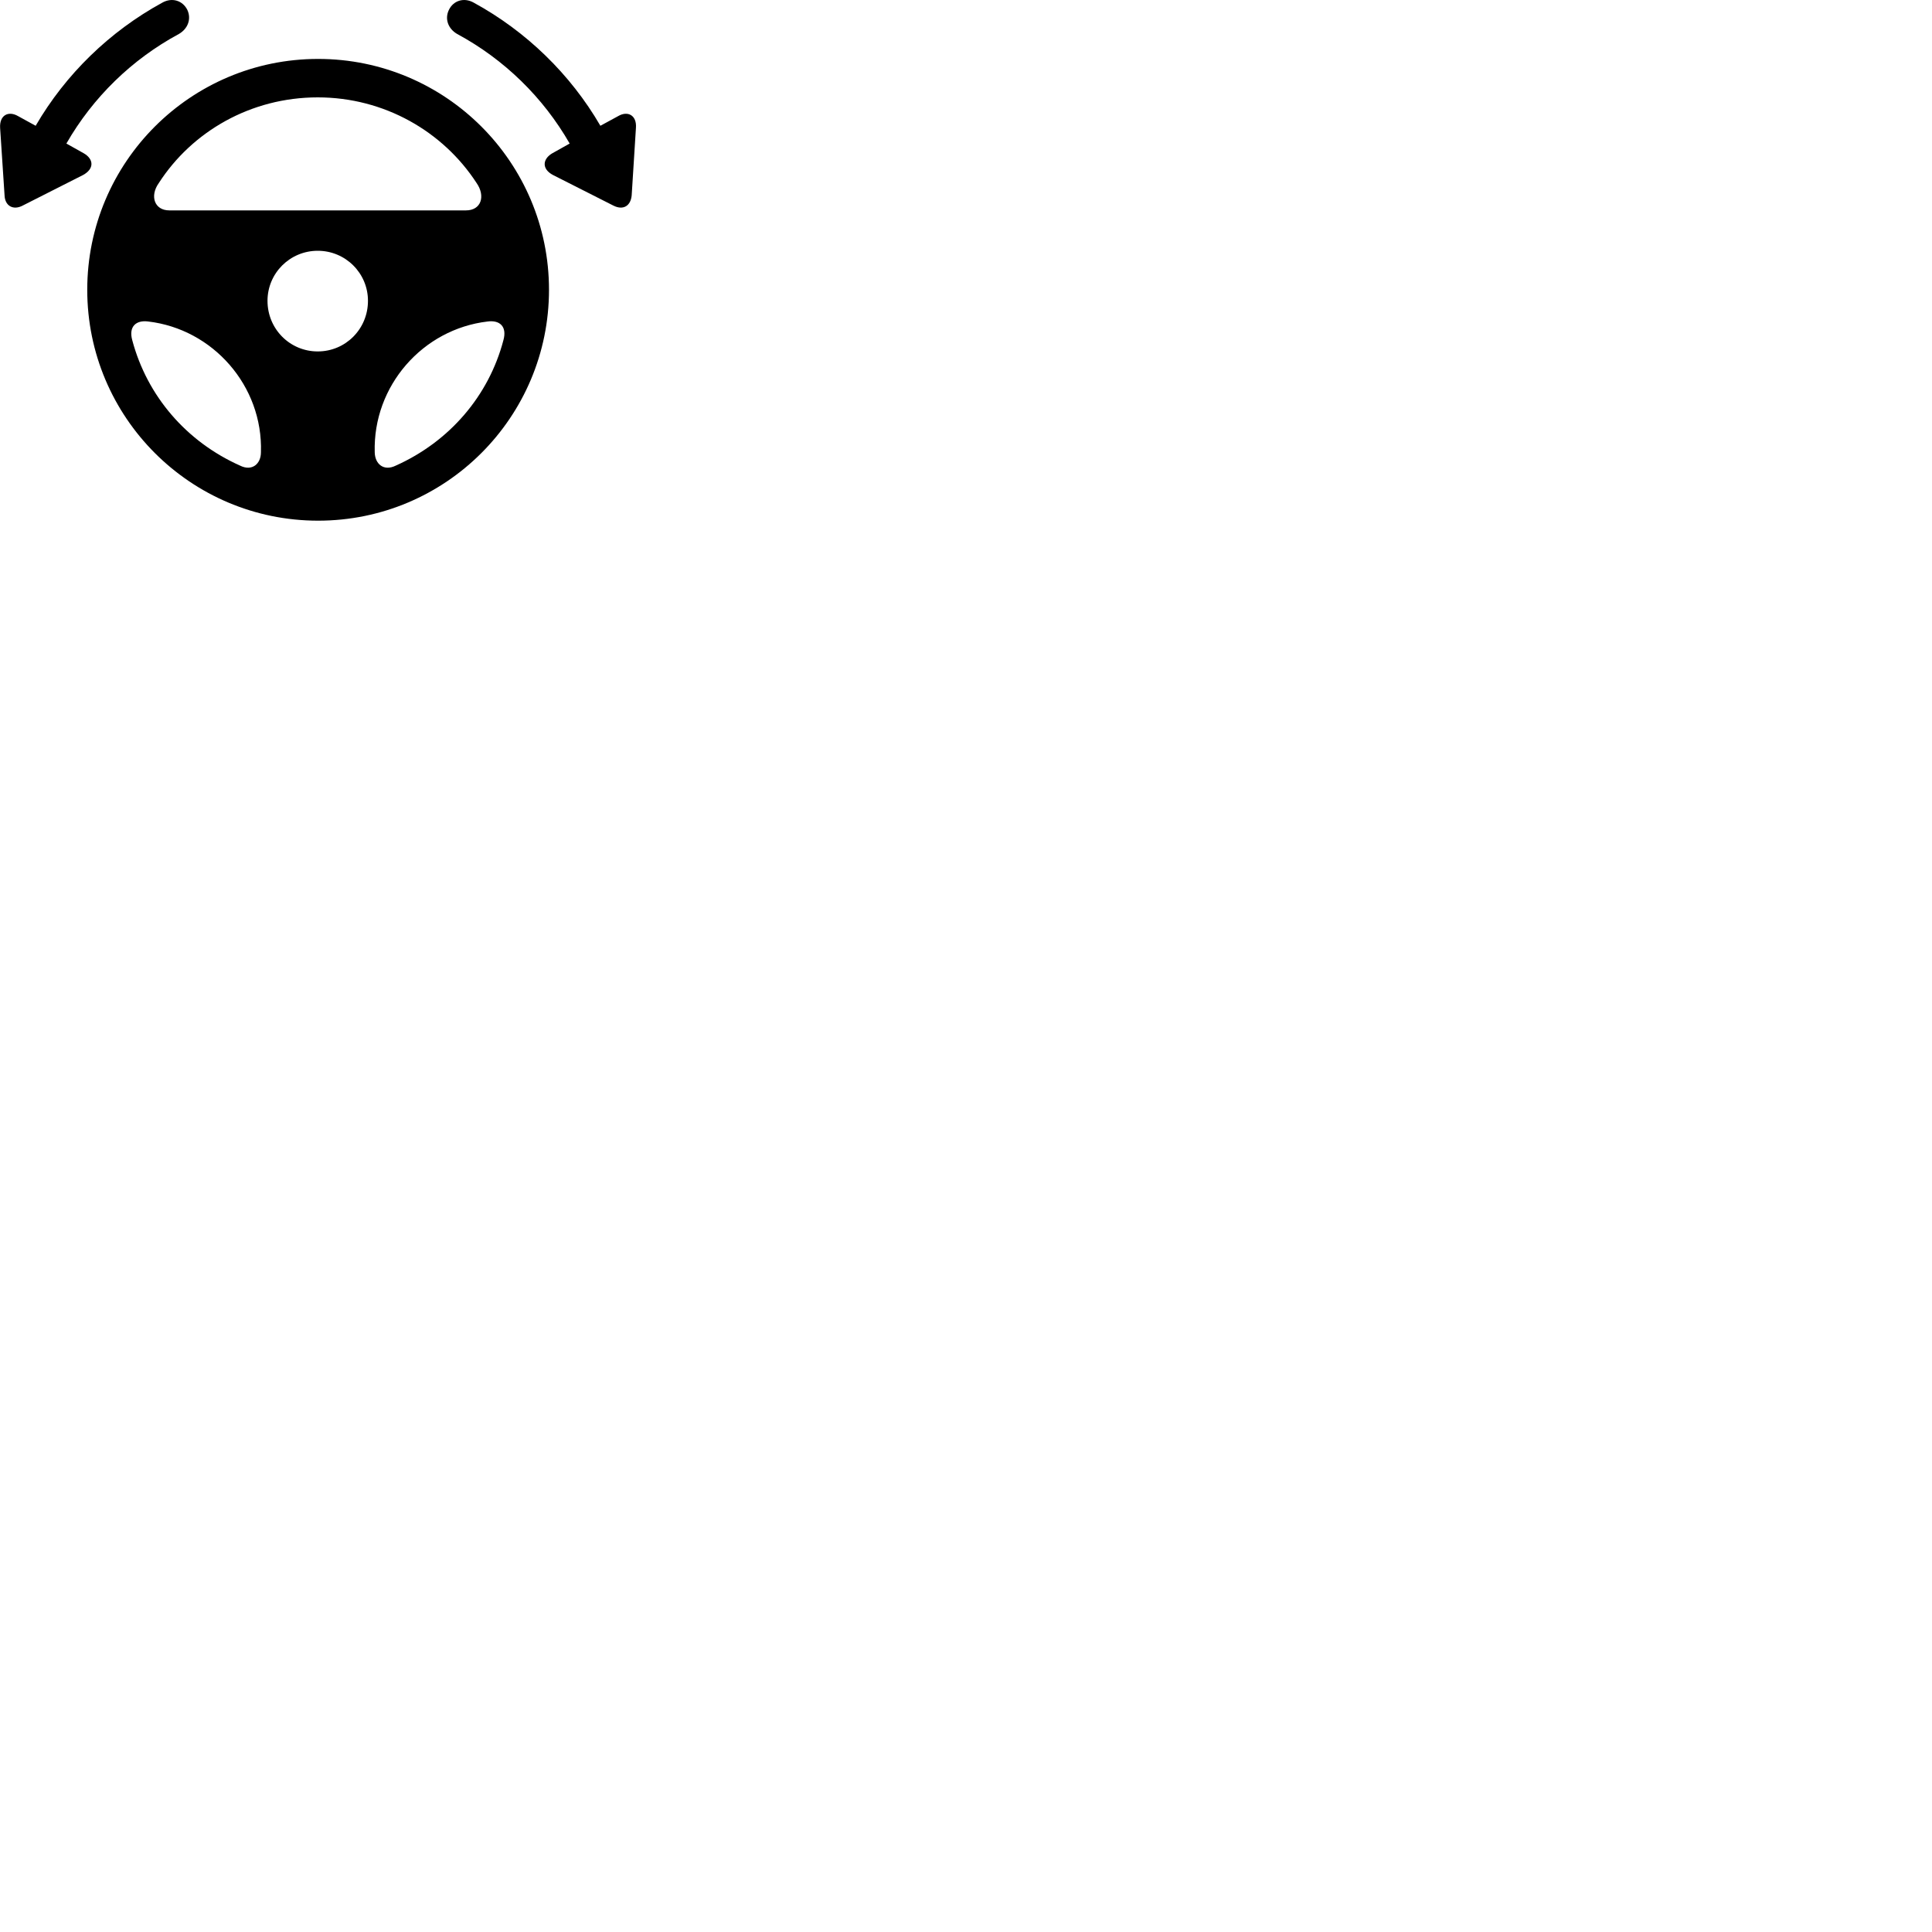 
        <svg xmlns="http://www.w3.org/2000/svg" viewBox="0 0 100 100">
            <path d="M28.576 7.94C28.076 8.24 28.036 8.75 28.626 9.06L31.746 10.64C32.256 10.9 32.646 10.66 32.696 10.11L32.916 6.62C32.966 5.96 32.486 5.72 31.996 6.01L31.076 6.51C29.526 3.84 27.236 1.62 24.526 0.14C24.016 -0.15 23.466 0.03 23.236 0.51C23.006 0.98 23.196 1.49 23.666 1.76C26.096 3.07 28.116 5.04 29.486 7.43ZM4.346 7.94L3.436 7.43C4.806 5.04 6.826 3.07 9.256 1.76C9.726 1.49 9.916 0.98 9.696 0.51C9.456 0.03 8.906 -0.15 8.396 0.14C5.686 1.62 3.396 3.84 1.846 6.51L0.936 6.01C0.436 5.72 -0.034 5.96 0.006 6.62L0.236 10.11C0.256 10.66 0.686 10.9 1.176 10.64L4.296 9.06C4.886 8.74 4.856 8.24 4.346 7.94ZM16.466 26.95C23.066 26.95 28.416 21.6 28.416 15C28.416 8.4 23.066 3.05 16.466 3.05C9.866 3.05 4.516 8.4 4.516 15C4.516 21.6 9.866 26.95 16.466 26.95ZM8.216 9.48C9.936 6.81 12.976 5.04 16.446 5.04C19.896 5.04 22.936 6.81 24.666 9.47C25.136 10.14 24.916 10.89 24.116 10.89H8.766C7.986 10.89 7.746 10.14 8.216 9.48ZM16.446 18.19C15.006 18.19 13.846 17.03 13.846 15.57C13.846 14.14 15.006 12.98 16.446 12.98C17.886 12.98 19.046 14.14 19.046 15.57C19.046 17.03 17.886 18.19 16.446 18.19ZM6.846 17.61C6.646 16.89 7.056 16.56 7.666 16.64C11.016 17.03 13.616 19.97 13.506 23.41C13.506 24.01 13.046 24.41 12.426 24.1C9.646 22.86 7.616 20.5 6.846 17.61ZM26.056 17.61C25.296 20.5 23.256 22.86 20.486 24.1C19.856 24.41 19.406 24.01 19.396 23.41C19.296 19.98 21.876 17.03 25.246 16.64C25.856 16.56 26.256 16.89 26.056 17.61Z" />
        </svg>
    